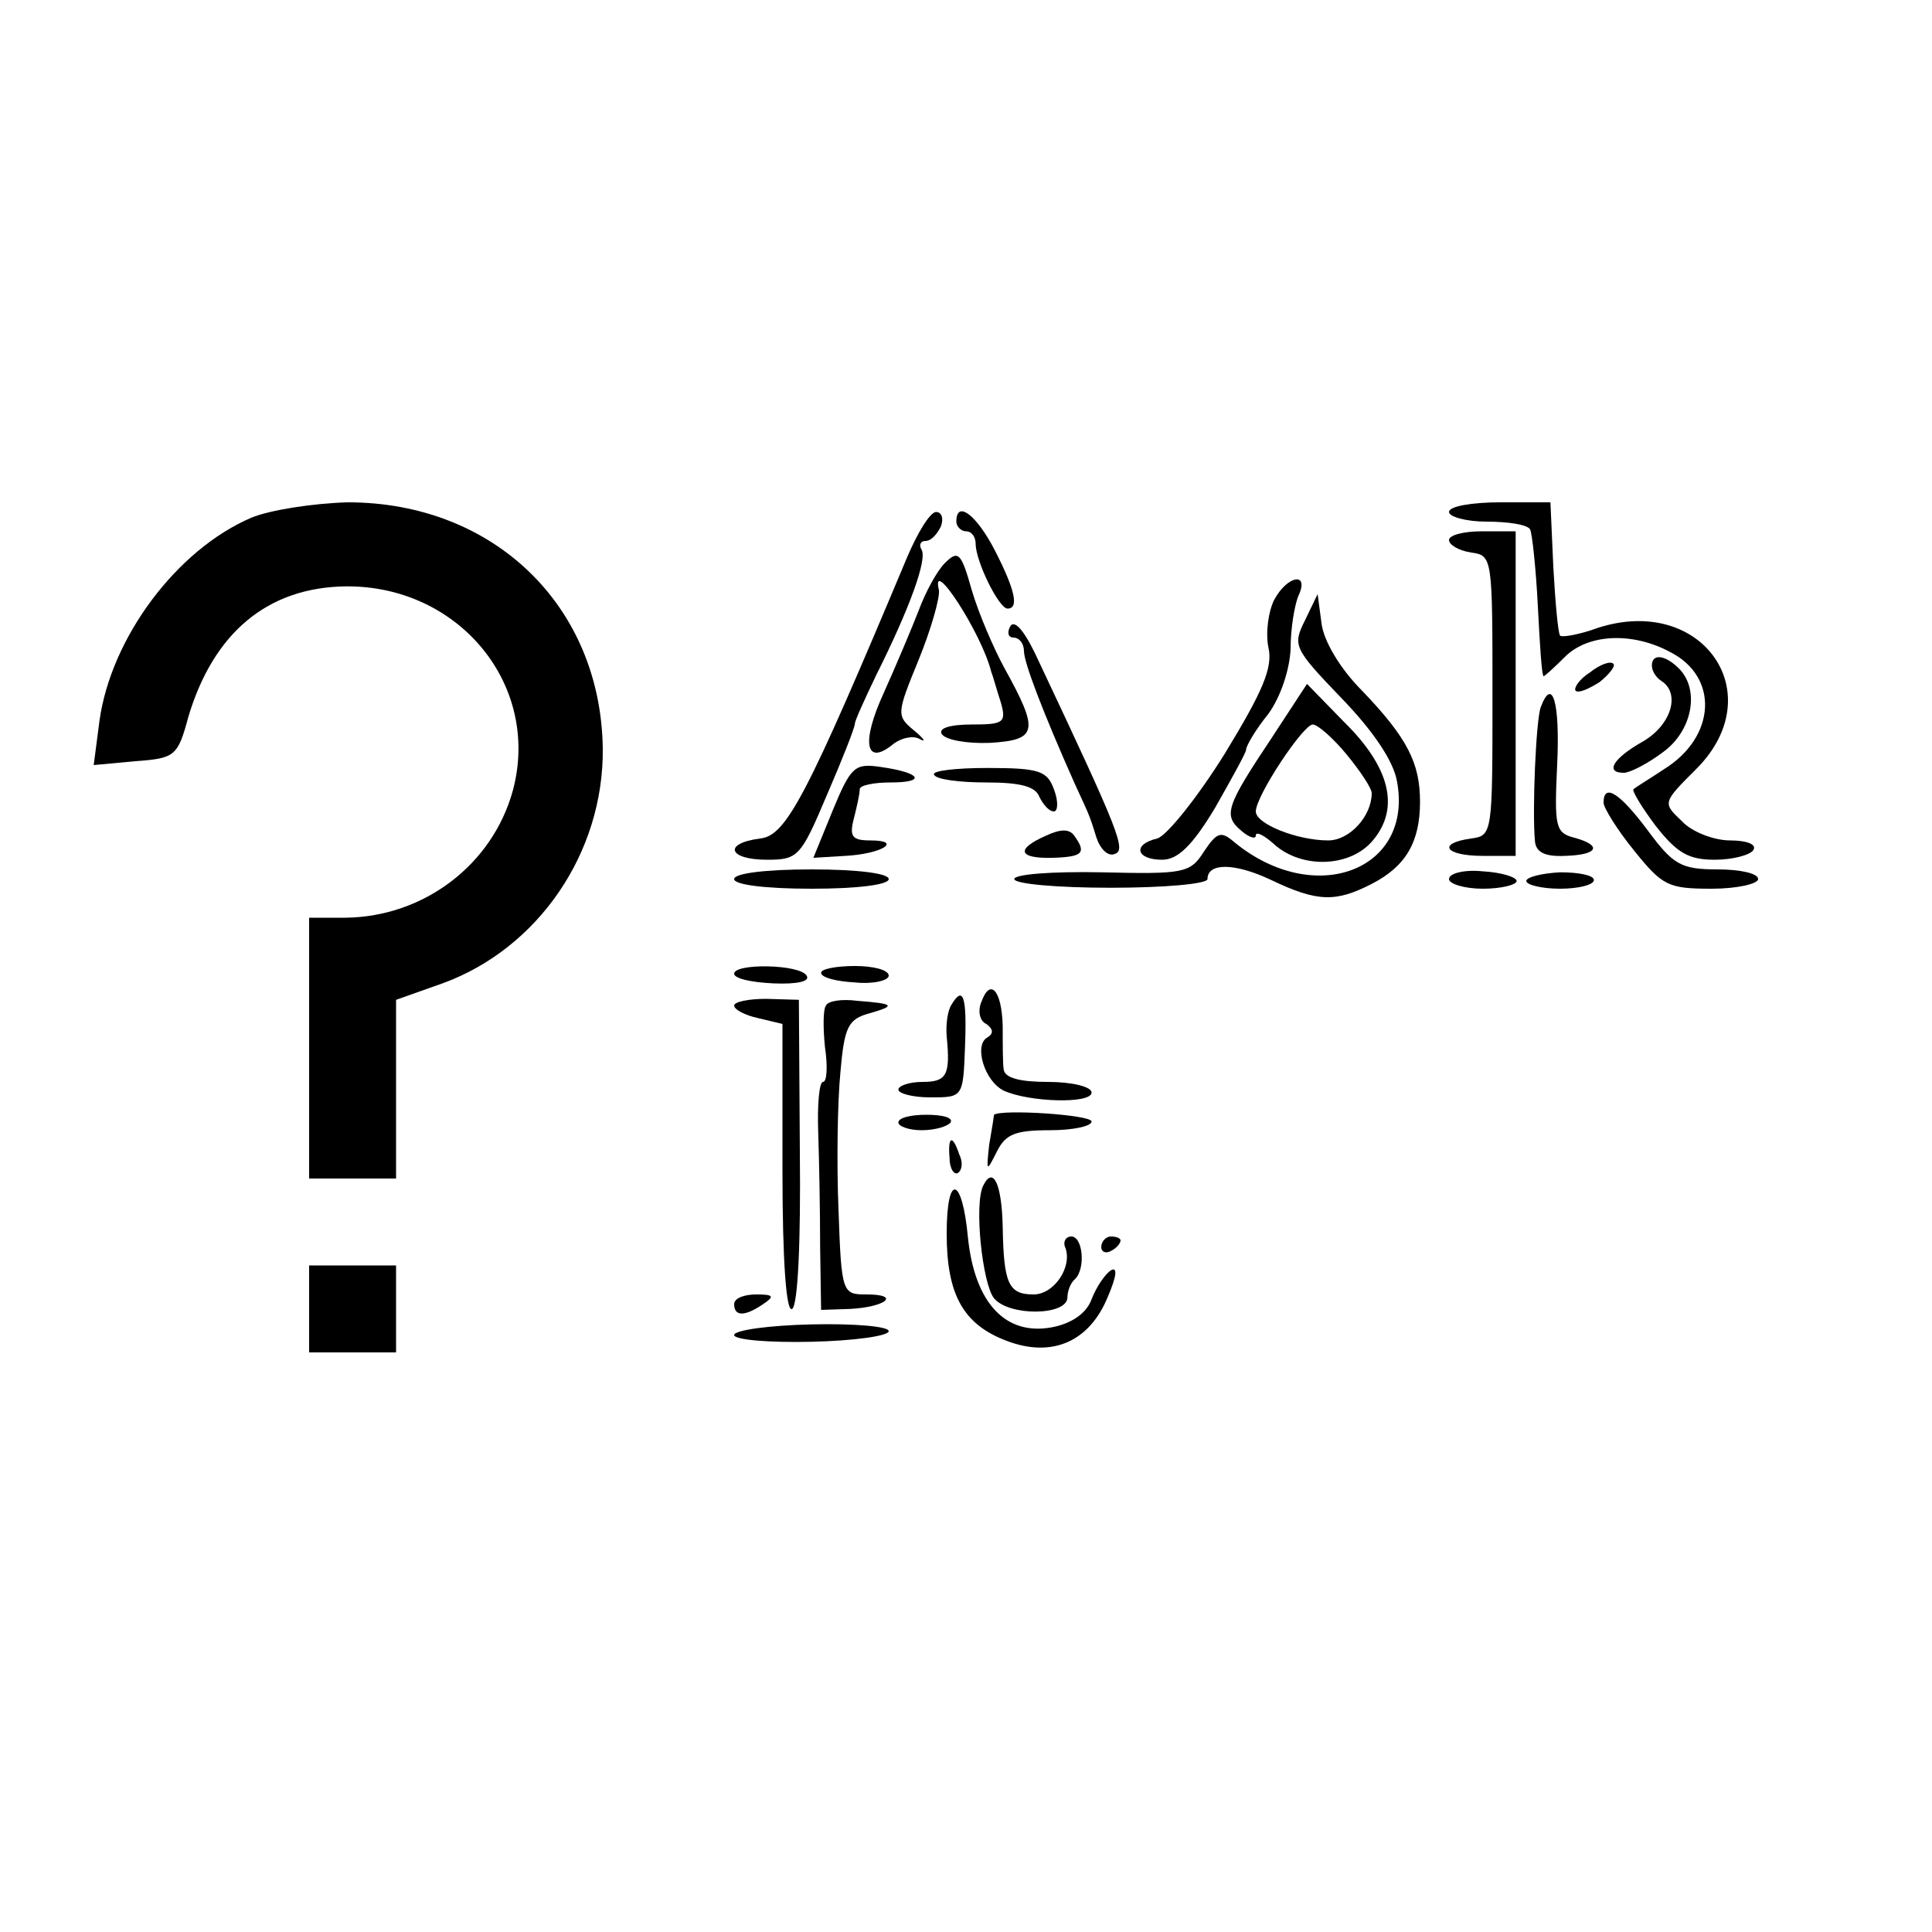 
<svg version="1.0" xmlns="http://www.w3.org/2000/svg"
 width="200pt" height="200pt" viewBox="0 0 200 200"
 preserveAspectRatio="xMidYMid meet">

<g transform="translate(0,200) scale(0.1,-0.1)"
fill="#000000" stroke="none">
<path d="M260 1464 c-77 -33 -145 -124 -157 -210 l-6 -46 43 4 c41 3 44 5 55
46 26 87 82 134 163 135 117 1 202 -102 173 -211 -21 -77 -92 -131 -173 -132
l-38 0 0 -135 0 -135 45 0 45 0 0 93 0 92 48 17 c99 36 167 135 166 243 -2
148 -113 255 -264 255 -36 -1 -81 -8 -100 -16z"/>
<path d="M1500 1470 c0 -5 18 -10 39 -10 22 0 42 -3 45 -8 2 -4 6 -40 8 -80 2
-39 4 -72 6 -72 1 0 11 9 22 20 24 24 70 26 109 5 51 -26 47 -88 -6 -121 -15
-10 -30 -19 -32 -21 -2 -1 8 -18 23 -38 22 -28 34 -35 61 -35 19 0 37 5 40 10
4 6 -7 10 -24 10 -17 0 -40 9 -50 20 -20 19 -20 19 15 54 78 78 6 181 -102
146 -19 -7 -37 -10 -39 -8 -2 2 -5 34 -7 71 l-3 67 -52 0 c-29 0 -53 -4 -53
-10z"/>
<path d="M939 1423 c-104 -248 -125 -288 -152 -291 -39 -5 -33 -22 7 -22 32 0
35 3 62 67 16 37 29 70 29 74 0 3 10 25 22 50 35 70 53 120 47 130 -3 5 -1 9
4 9 6 0 12 7 16 15 3 8 1 15 -5 15 -6 0 -19 -21 -30 -47z"/>
<path d="M990 1460 c0 -5 5 -10 10 -10 6 0 10 -6 10 -13 0 -18 24 -67 33 -67
12 0 8 19 -13 60 -19 37 -40 53 -40 30z"/>
<path d="M1500 1441 c0 -5 10 -11 23 -13 22 -3 22 -5 22 -148 0 -143 0 -145
-22 -148 -36 -5 -27 -18 12 -18 l34 0 0 168 0 168 -35 0 c-19 0 -34 -4 -34 -9z"/>
<path d="M978 1417 c-8 -8 -20 -30 -27 -49 -7 -18 -23 -56 -36 -85 -24 -52
-19 -77 10 -53 8 6 20 9 27 5 7 -4 5 0 -6 9 -18 15 -18 17 5 73 13 32 22 64
21 72 -9 37 44 -44 54 -84 2 -5 6 -20 10 -32 6 -21 3 -23 -30 -23 -23 0 -35
-4 -31 -10 4 -6 26 -10 50 -9 49 3 51 12 15 77 -11 20 -27 57 -34 81 -11 39
-14 42 -28 28z"/>
<path d="M1319 1379 c-6 -12 -9 -34 -6 -49 5 -21 -6 -46 -45 -110 -28 -45 -60
-85 -70 -88 -26 -6 -22 -22 5 -22 16 0 31 14 55 54 17 30 32 57 32 60 0 4 10
21 23 37 13 18 22 46 23 67 0 21 4 45 8 55 12 25 -11 22 -25 -4z"/>
<path d="M1351 1358 c-13 -26 -12 -29 37 -80 33 -34 54 -65 58 -86 18 -93 -85
-132 -168 -64 -14 12 -18 11 -32 -10 -14 -22 -21 -23 -106 -21 -51 1 -90 -2
-90 -7 0 -5 44 -9 100 -9 55 0 100 4 100 9 0 17 28 17 66 -1 48 -23 67 -23
104 -4 35 18 50 43 50 85 0 40 -13 66 -60 115 -23 23 -40 52 -42 70 l-4 30
-13 -27z"/>
<path d="M1046 1352 c-4 -7 -2 -12 3 -12 6 0 11 -6 11 -14 0 -12 20 -64 52
-136 15 -33 15 -31 23 -57 4 -12 12 -20 19 -17 12 4 5 22 -78 198 -14 31 -25
45 -30 38z"/>
<path d="M1646 1304 c-11 -7 -17 -16 -15 -19 3 -3 14 2 25 9 10 8 17 17 14 19
-3 3 -14 -1 -24 -9z"/>
<path d="M1710 1311 c0 -6 5 -13 10 -16 20 -13 10 -46 -20 -63 -30 -17 -39
-32 -19 -32 6 0 24 9 40 21 31 22 39 65 17 87 -14 14 -28 16 -28 3z"/>
<path d="M1317 1237 c-48 -72 -51 -81 -32 -97 8 -7 15 -9 15 -5 0 5 9 0 19 -9
29 -26 80 -24 103 5 27 33 17 75 -31 122 l-38 39 -36 -55z m77 -18 c14 -17 26
-35 26 -40 0 -24 -23 -49 -45 -49 -32 0 -75 17 -75 30 0 16 49 90 59 90 5 0
21 -14 35 -31z"/>
<path d="M1595 1268 c-5 -13 -9 -108 -6 -139 1 -11 10 -16 31 -15 35 1 39 11
9 19 -19 5 -20 12 -17 76 3 64 -5 91 -17 59z"/>
<path d="M862 1161 l-20 -49 33 2 c38 2 60 16 26 16 -19 0 -22 4 -17 23 3 12
6 25 6 30 0 4 14 7 32 7 37 0 32 10 -10 16 -27 4 -31 1 -50 -45z"/>
<path d="M967 1198 c2 -5 27 -8 54 -8 35 0 51 -4 55 -15 4 -8 10 -15 15 -15 4
0 5 10 0 23 -7 19 -15 22 -69 22 -33 0 -58 -3 -55 -7z"/>
<path d="M1660 1169 c0 -5 14 -28 32 -50 29 -36 35 -39 80 -39 26 0 48 5 48
10 0 6 -19 10 -42 10 -38 0 -46 5 -72 40 -29 39 -46 50 -46 29z"/>
<path d="M1083 1135 c-32 -14 -29 -24 7 -23 31 1 35 5 22 23 -5 7 -14 7 -29 0z"/>
<path d="M760 1090 c0 -6 33 -10 80 -10 47 0 80 4 80 10 0 6 -33 10 -80 10
-47 0 -80 -4 -80 -10z"/>
<path d="M1500 1090 c0 -5 16 -10 35 -10 19 0 35 4 35 8 0 4 -16 9 -35 10 -19
2 -35 -2 -35 -8z"/>
<path d="M1580 1088 c0 -4 16 -8 35 -8 19 0 35 4 35 9 0 5 -16 8 -35 8 -19 -1
-35 -5 -35 -9z"/>
<path d="M760 992 c0 -5 18 -9 41 -10 24 -1 38 2 34 8 -7 12 -75 13 -75 2z"/>
<path d="M850 993 c0 -5 16 -9 35 -10 19 -2 35 2 35 7 0 6 -16 10 -35 10 -19
0 -35 -3 -35 -7z"/>
<path d="M1016 963 c-4 -9 -2 -20 5 -23 7 -5 8 -10 1 -14 -14 -8 -3 -45 17
-55 26 -12 91 -14 91 -2 0 6 -20 11 -45 11 -29 0 -45 4 -46 13 -1 6 -1 27 -1
45 -1 37 -13 50 -22 25z"/>
<path d="M760 959 c0 -4 11 -10 25 -13 l25 -6 0 -151 c0 -96 4 -148 10 -144 6
4 9 69 8 163 l-1 157 -34 1 c-18 0 -33 -3 -33 -7z"/>
<path d="M855 959 c-3 -4 -3 -23 -1 -43 3 -20 2 -36 -2 -36 -4 0 -6 -24 -5
-52 1 -29 2 -83 2 -119 l1 -65 30 1 c37 2 53 15 17 15 -25 0 -26 1 -29 88 -2
48 -1 112 2 142 4 47 8 55 30 61 28 8 26 10 -13 13 -15 2 -30 0 -32 -5z"/>
<path d="M985 960 c-4 -6 -6 -20 -5 -33 4 -40 0 -47 -25 -47 -14 0 -25 -4 -25
-8 0 -4 15 -8 33 -8 34 0 34 0 36 53 2 52 -2 63 -14 43z"/>
<path d="M930 838 c0 -4 11 -8 24 -8 14 0 27 4 30 8 3 5 -8 8 -25 8 -16 0 -29
-3 -29 -8z"/>
<path d="M1029 846 c0 -1 -2 -14 -5 -31 -3 -28 -3 -29 8 -7 9 18 19 22 55 22
23 0 43 4 43 9 0 7 -93 13 -101 7z"/>
<path d="M983 801 c0 -11 5 -18 9 -15 4 3 5 11 1 19 -7 21 -12 19 -10 -4z"/>
<path d="M1018 773 c-10 -19 -1 -102 11 -117 16 -19 76 -18 76 1 0 6 3 15 8
19 11 11 8 44 -4 44 -6 0 -9 -6 -6 -12 7 -20 -12 -48 -33 -48 -26 0 -31 11
-32 70 -1 45 -10 63 -20 43z"/>
<path d="M980 723 c0 -63 17 -94 62 -111 47 -18 86 -1 105 46 9 21 10 31 3 27
-6 -4 -15 -17 -20 -30 -5 -14 -20 -25 -41 -29 -48 -9 -80 25 -87 93 -6 64 -22
67 -22 4z"/>
<path d="M1140 709 c0 -5 5 -7 10 -4 6 3 10 8 10 11 0 2 -4 4 -10 4 -5 0 -10
-5 -10 -11z"/>
<path d="M320 645 l0 -45 45 0 45 0 0 45 0 45 -45 0 -45 0 0 -45z"/>
<path d="M760 650 c0 -13 11 -13 30 0 12 8 11 10 -7 10 -13 0 -23 -4 -23 -10z"/>
<path d="M760 618 c0 -5 36 -8 80 -7 44 1 80 6 80 11 0 5 -36 8 -80 7 -44 -1
-80 -6 -80 -11z"/>
</g>
</svg>
